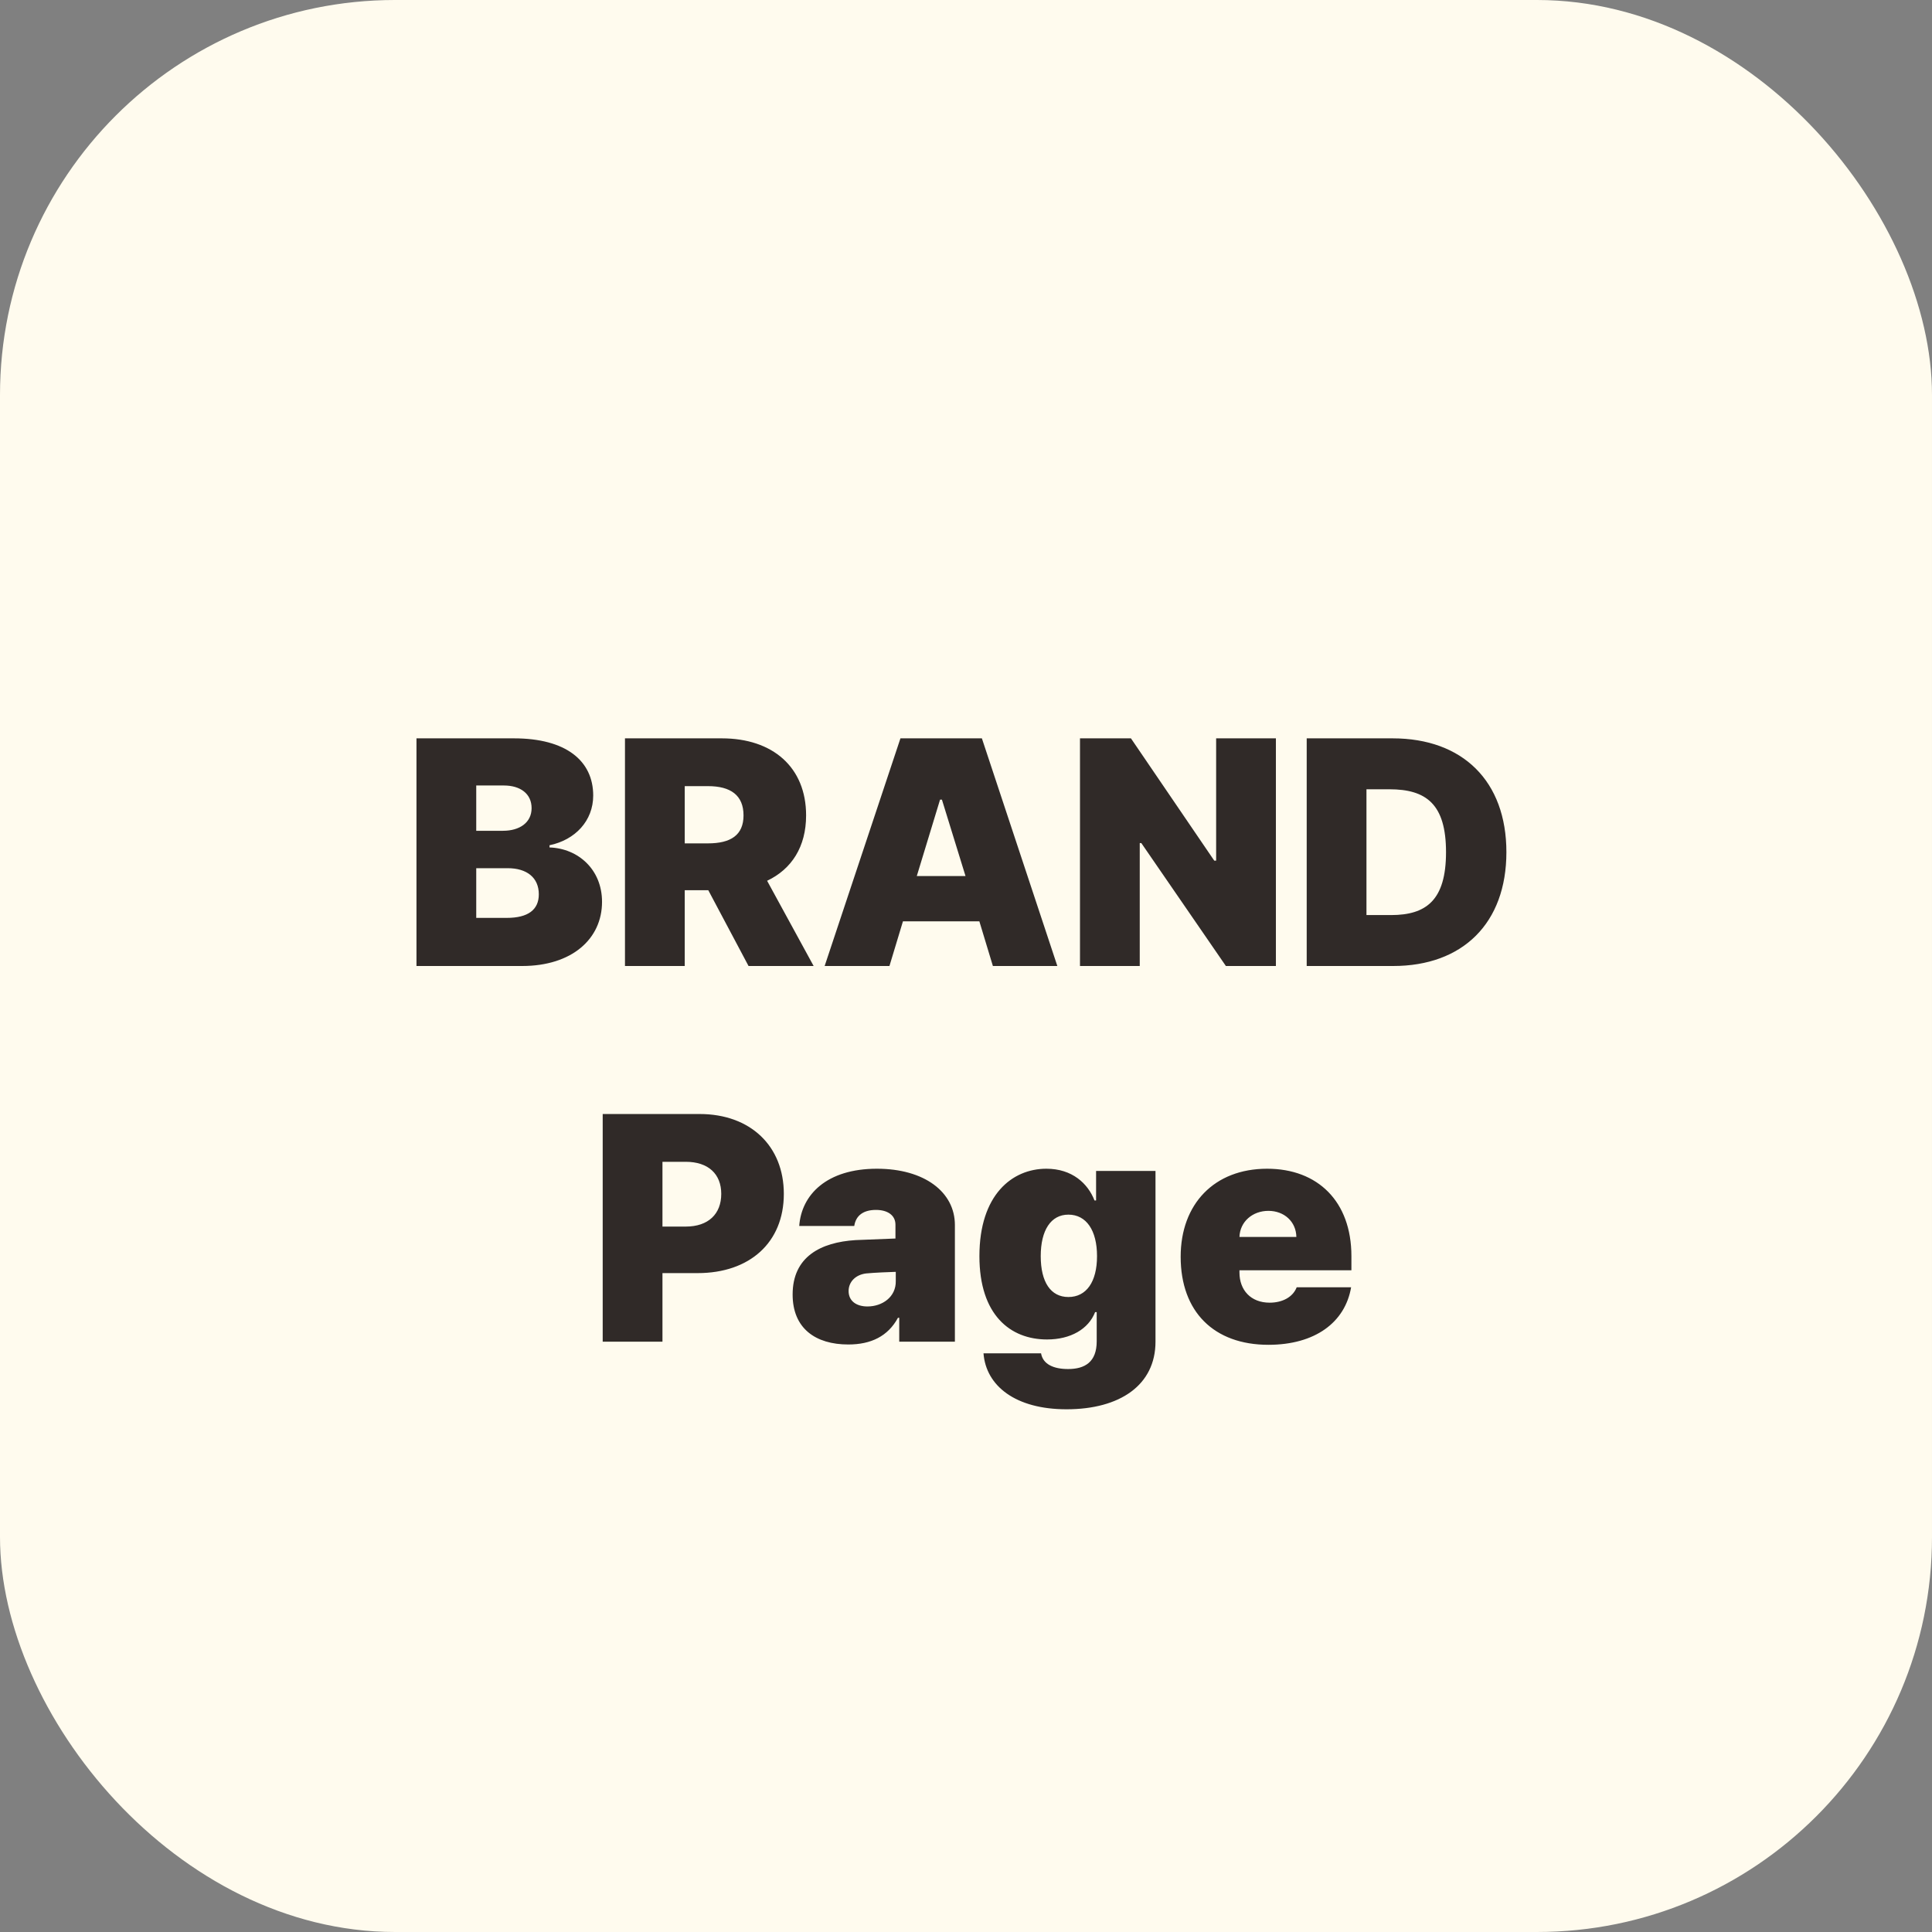 <svg width="72" height="72" viewBox="0 0 72 72" fill="none" xmlns="http://www.w3.org/2000/svg">
<rect x="0" y="0" width="72" height="72" fill="#808080" stroke="none"/>
<rect width="72" height="72" rx="14.72" fill="#FFFBEE"/>
<path d="M15.521 36V27.516H19.154C21.088 27.516 22.107 28.348 22.107 29.648C22.107 30.586 21.439 31.301 20.479 31.5V31.582C21.545 31.617 22.436 32.402 22.436 33.609C22.436 34.992 21.311 36 19.459 36H15.521ZM18.885 34.207C19.682 34.207 20.08 33.902 20.08 33.328C20.08 32.707 19.635 32.355 18.92 32.355H17.748V34.207H18.885ZM18.744 30.961C19.365 30.961 19.811 30.656 19.811 30.117C19.811 29.578 19.389 29.273 18.779 29.273H17.748V30.961H18.744ZM23.291 36V27.516H26.9C28.799 27.516 30.041 28.594 30.041 30.387C30.041 31.559 29.502 32.391 28.588 32.824L30.322 36H27.896L26.396 33.176H25.518V36H23.291ZM25.518 31.43H26.385C27.229 31.43 27.709 31.125 27.709 30.387C27.709 29.637 27.229 29.297 26.385 29.297H25.518V31.43ZM33.147 36H30.732L33.557 27.516H36.592L39.404 36H37.002L36.498 34.336H33.65L33.147 36ZM34.166 32.648H35.982L35.103 29.801H35.033L34.166 32.648ZM47.549 27.516V36H45.685L42.533 31.418H42.475V36H40.248V27.516H42.147L45.252 32.074H45.322V27.516H47.549ZM51.92 36H48.697V27.516H51.897C54.51 27.516 56.139 29.109 56.139 31.758C56.139 34.406 54.51 36 51.92 36ZM50.924 34.102H51.838C53.15 34.102 53.889 33.551 53.889 31.758C53.889 29.965 53.15 29.414 51.779 29.414H50.924V34.102Z" fill="#302A28"/>
<path d="M22.461 50V41.516H26.07C27.969 41.516 29.211 42.711 29.211 44.492C29.211 46.309 27.934 47.445 26 47.445H24.688V50H22.461ZM24.688 45.711H25.555C26.398 45.711 26.879 45.242 26.879 44.492C26.879 43.754 26.398 43.297 25.555 43.297H24.688V45.711ZM29.539 48.242C29.539 46.836 30.582 46.297 31.883 46.215L33.371 46.156V45.641C33.371 45.289 33.078 45.09 32.645 45.09C32.188 45.09 31.895 45.289 31.836 45.688H29.785C29.867 44.527 30.805 43.555 32.68 43.555C34.449 43.555 35.586 44.422 35.586 45.652V50H33.512V49.109H33.465C33.09 49.801 32.457 50.105 31.613 50.105C30.395 50.105 29.539 49.508 29.539 48.242ZM31.625 48.113C31.625 48.488 31.918 48.688 32.328 48.688C32.879 48.688 33.395 48.336 33.383 47.738V47.398C33.16 47.404 32.574 47.428 32.281 47.457C31.883 47.504 31.625 47.773 31.625 48.113ZM39.746 52.52C37.848 52.52 36.746 51.652 36.652 50.434H38.797C38.867 50.844 39.266 51.02 39.805 51.02C40.426 51.02 40.871 50.762 40.871 49.988V48.898H40.812C40.566 49.531 39.898 49.918 39.02 49.918C37.648 49.918 36.5 49.004 36.5 46.812C36.5 44.527 37.719 43.555 38.996 43.555C39.957 43.555 40.543 44.105 40.789 44.738H40.848V43.637H43.062V50C43.062 51.617 41.738 52.52 39.746 52.52ZM39.816 48.336C40.484 48.336 40.883 47.773 40.883 46.812C40.883 45.852 40.484 45.266 39.816 45.266C39.16 45.266 38.785 45.852 38.785 46.812C38.785 47.785 39.16 48.336 39.816 48.336ZM47.27 50.117C45.242 50.117 44 48.887 44 46.836C44 44.867 45.254 43.555 47.223 43.555C49.109 43.555 50.363 44.773 50.363 46.812V47.34H46.191V47.422C46.191 48.078 46.613 48.547 47.316 48.547C47.797 48.547 48.184 48.336 48.324 47.973H50.352C50.129 49.285 49.004 50.117 47.27 50.117ZM46.191 46.098H48.312C48.301 45.523 47.855 45.125 47.27 45.125C46.678 45.125 46.209 45.529 46.191 46.098Z" fill="#302A28"/>
</svg>
